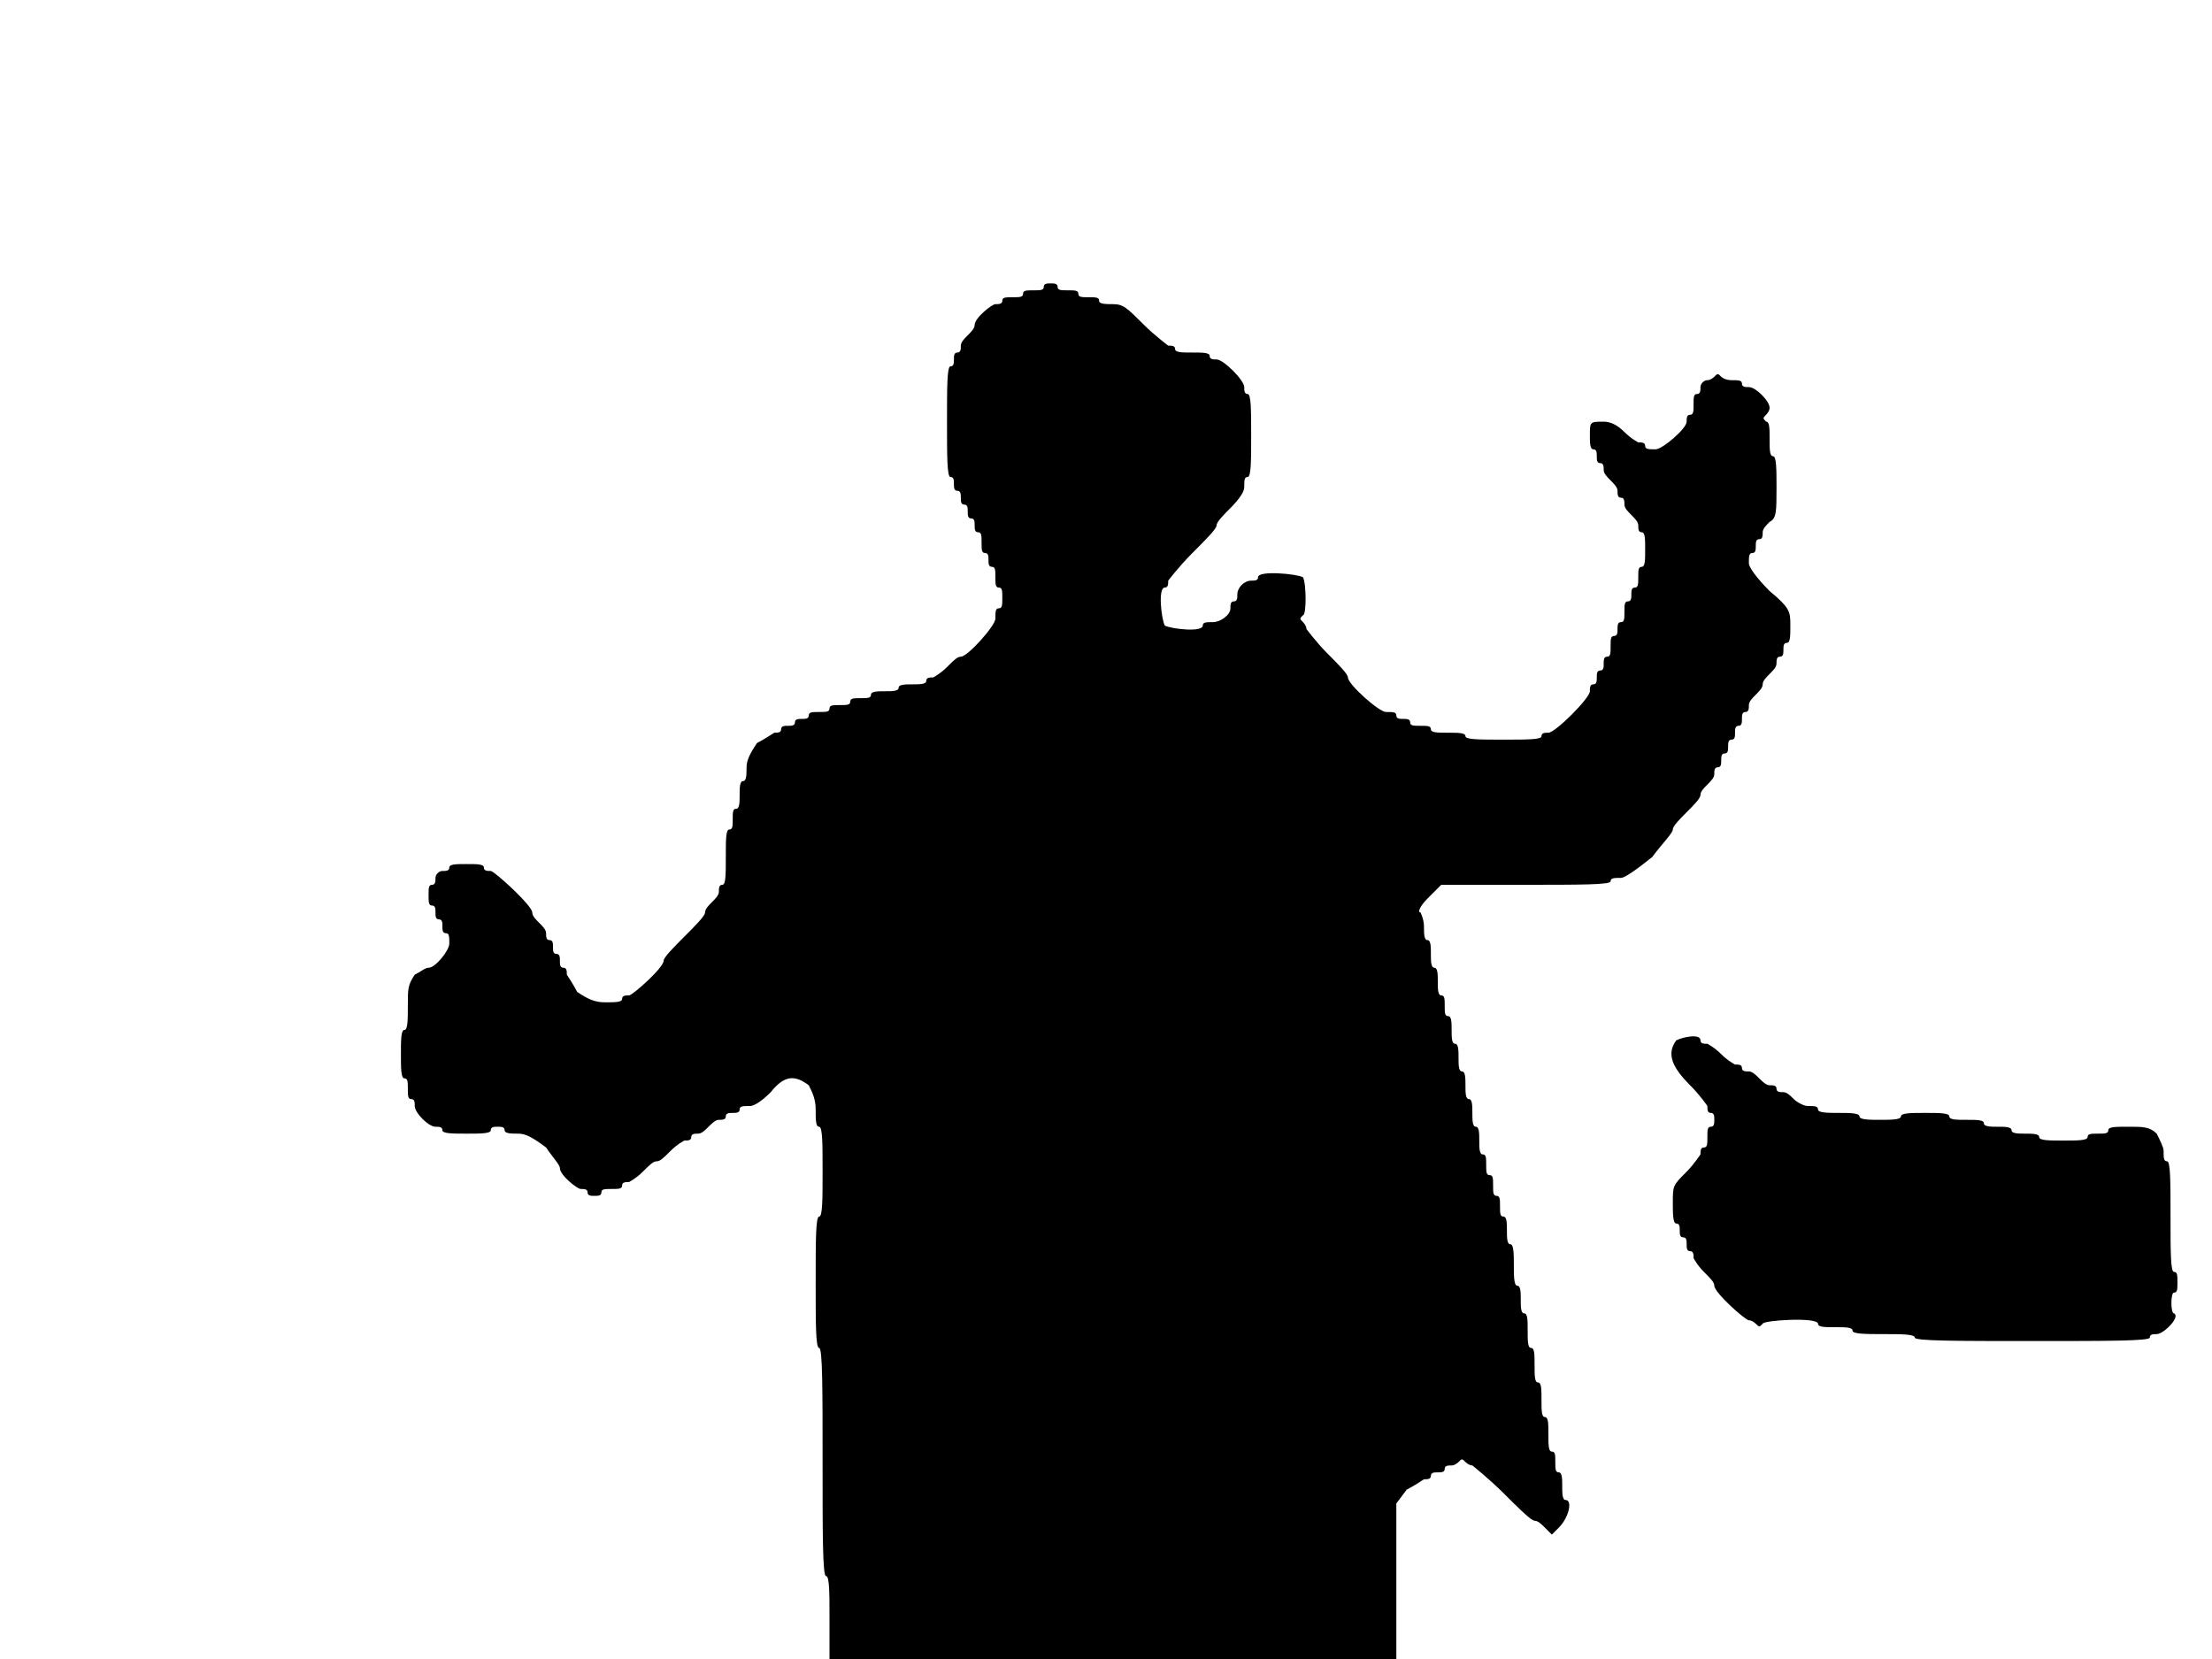 <?xml version="1.0" standalone="no"?>
<!DOCTYPE svg PUBLIC "-//W3C//DTD SVG 20010904//EN"
 "http://www.w3.org/TR/2001/REC-SVG-20010904/DTD/svg10.dtd">
<svg version="1.0" xmlns="http://www.w3.org/2000/svg"
 width="640pt" height="480pt" viewBox="0 0 640 480"
 preserveAspectRatio="xMidYMid meet">
<g transform="translate(0,480) scale(1,-1)"
fill="#000000" stroke="none">
<path d="M302 397 c0 -1 -1 -1 -3 -1 -2 0 -3 0 -3 -1 0 -1 -1 -1 -3 -1 -2 0
-3 0 -3 -1 0 -1 -1 -1 -2 -1 -1 0 -6 -4 -6 -6 0 -1 -1 -2 -2 -3 -1 -1 -2 -2
-2 -3 0 -1 0 -2 -1 -2 -1 0 -1 -1 -1 -2 0 -1 0 -2 -1 -2 -1 0 -1 -6 -1 -16 0
-10 0 -16 1 -16 1 0 1 -1 1 -2 0 -1 0 -2 1 -2 1 0 1 -1 1 -2 0 -1 0 -2 1 -2 1
0 1 -1 1 -2 0 -1 0 -2 1 -2 1 0 1 -1 1 -2 0 -1 0 -2 1 -2 1 0 1 -1 1 -3 0 -2
0 -3 1 -3 1 0 1 -1 1 -2 0 -1 0 -2 1 -2 1 0 1 -1 1 -3 0 -2 0 -3 1 -3 1 0 1
-1 1 -3 0 -2 0 -3 -1 -3 -1 0 -1 -1 -1 -3 0 -2 -8 -11 -10 -11 -1 0 -2 -1 -4
-3 -2 -2 -4 -3 -4 -3 -1 0 -2 0 -2 -1 0 -1 -2 -1 -4 -1 -2 0 -4 0 -4 -1 0 -1
-2 -1 -4 -1 -2 0 -4 0 -4 -1 0 -1 -1 -1 -3 -1 -2 0 -3 0 -3 -1 0 -1 -1 -1 -3
-1 -2 0 -3 0 -3 -1 0 -1 -1 -1 -3 -1 -2 0 -3 0 -3 -1 0 -1 -1 -1 -2 -1 -1 0
-2 0 -2 -1 0 -1 -1 -1 -2 -1 -1 0 -2 0 -2 -1 0 -1 -1 -1 -2 -1 0 0 -3 -2 -5
-3 -2 -3 -3 -5 -3 -7 0 -2 0 -4 -1 -4 -1 0 -1 -2 -1 -4 0 -2 0 -4 -1 -4 -1 0
-1 -1 -1 -3 0 -2 0 -3 -1 -3 -1 0 -1 -3 -1 -8 0 -5 0 -8 -1 -8 -1 0 -1 -1 -1
-2 0 -1 -1 -2 -2 -3 -1 -1 -2 -2 -2 -3 0 -1 -3 -4 -6 -7 -3 -3 -6 -6 -6 -7 0
-2 -9 -10 -10 -10 -1 0 -2 0 -2 -1 0 -1 -2 -1 -5 -1 -3 0 -5 1 -8 3 -1 2 -3 5
-3 5 0 1 0 2 -1 2 -1 0 -1 1 -1 2 0 1 0 2 -1 2 -1 0 -1 1 -1 2 0 1 0 2 -1 2
-1 0 -1 1 -1 2 0 1 -1 2 -2 3 -1 1 -2 2 -2 3 0 2 -11 12 -12 12 -1 0 -2 0 -2
1 0 1 -2 1 -5 1 -3 0 -5 0 -5 -1 0 -1 -1 -1 -2 -1 -1 0 -2 -1 -2 -2 0 -1 0 -2
-1 -2 -1 0 -1 -1 -1 -3 0 -2 0 -3 1 -3 1 0 1 -1 1 -2 0 -1 0 -2 1 -2 1 0 1 -1
1 -2 0 -1 0 -2 1 -2 1 0 1 -1 1 -3 0 -2 -4 -7 -6 -7 -1 0 -2 -1 -4 -2 -2 -3
-2 -4 -2 -9 0 -4 0 -7 -1 -7 -1 0 -1 -3 -1 -7 0 -4 0 -7 1 -7 1 0 1 -1 1 -3 0
-2 0 -3 1 -3 1 0 1 -1 1 -2 0 -2 4 -6 6 -6 1 0 2 0 2 -1 0 -1 3 -1 7 -1 4 0 7
0 7 1 0 1 1 1 2 1 1 0 2 0 2 -1 0 -1 2 -1 4 -1 2 0 4 -1 8 -4 2 -3 4 -5 4 -6
0 -2 5 -6 6 -6 1 0 2 0 2 -1 0 -1 1 -1 2 -1 1 0 2 0 2 1 0 1 1 1 3 1 2 0 3 0
3 1 0 1 1 1 2 1 0 0 2 1 4 3 2 2 3 3 4 3 1 0 2 1 4 3 2 2 4 3 4 3 1 0 2 0 2 1
0 1 1 1 2 1 1 0 2 1 3 2 1 1 2 2 3 2 1 0 2 0 2 1 0 1 1 1 2 1 1 0 2 0 2 1 0 1
1 1 3 1 1 0 3 1 6 4 4 5 7 5 11 2 1 -2 2 -4 2 -7 0 -3 0 -5 1 -5 1 0 1 -5 1
-13 0 -8 0 -13 -1 -13 -1 0 -1 -7 -1 -19 0 -12 0 -19 1 -19 1 0 1 -12 1 -33 0
-21 0 -33 1 -33 1 0 1 -5 1 -12 l0 -12 82 0 82 0 0 23 0 22 3 4 c2 1 5 3 5 3
1 0 2 0 2 1 0 1 1 1 2 1 1 0 2 0 2 1 0 1 1 1 2 1 1 0 2 1 2 1 1 1 1 1 2 0 0 0
1 -1 2 -1 0 0 5 -4 9 -8 4 -4 8 -8 9 -8 1 0 2 -1 3 -2 l2 -2 2 2 c3 3 4 8 2 8
-1 0 -1 2 -1 4 0 2 0 4 -1 4 -1 0 -1 1 -1 3 0 2 0 3 -1 3 -1 0 -1 2 -1 5 0 3
0 5 -1 5 -1 0 -1 2 -1 5 0 3 0 5 -1 5 -1 0 -1 2 -1 5 0 3 0 5 -1 5 -1 0 -1 2
-1 5 0 3 0 5 -1 5 -1 0 -1 2 -1 4 0 2 0 4 -1 4 -1 0 -1 3 -1 6 0 3 0 6 -1 6
-1 0 -1 2 -1 4 0 2 0 4 -1 4 -1 0 -1 1 -1 3 0 2 0 3 -1 3 -1 0 -1 1 -1 3 0 2
0 3 -1 3 -1 0 -1 1 -1 3 0 2 0 3 -1 3 -1 0 -1 2 -1 4 0 2 0 4 -1 4 -1 0 -1 2
-1 4 0 2 0 4 -1 4 -1 0 -1 2 -1 4 0 2 0 4 -1 4 -1 0 -1 2 -1 4 0 2 0 4 -1 4
-1 0 -1 2 -1 4 0 2 0 4 -1 4 -1 0 -1 1 -1 3 0 2 0 3 -1 3 -1 0 -1 2 -1 4 0 2
0 4 -1 4 -1 0 -1 2 -1 4 0 2 0 4 -1 4 -1 0 -1 2 -1 4 0 2 -1 4 -1 4 -1 0 0 2
2 4 l4 4 24 0 c16 0 25 0 25 1 0 1 1 1 3 1 1 0 4 2 9 6 3 4 6 7 6 8 0 1 2 3 4
5 2 2 4 4 4 5 0 1 1 2 2 3 1 1 2 2 2 3 0 1 0 2 1 2 1 0 1 1 1 2 0 1 0 2 1 2 1
0 1 1 1 2 0 1 0 2 1 2 1 0 1 1 1 2 0 1 0 2 1 2 1 0 1 1 1 2 0 1 0 2 1 2 1 0 1
1 1 2 0 1 1 2 2 3 1 1 2 2 2 3 0 1 1 2 2 3 1 1 2 2 2 3 0 1 0 2 1 2 1 0 1 1 1
2 0 1 0 2 1 2 1 0 1 2 1 5 0 4 0 5 -6 10 -4 4 -6 7 -6 8 0 2 0 3 1 3 1 0 1 1
1 2 0 1 0 2 1 2 1 0 1 1 1 2 0 1 1 2 2 3 2 1 2 3 2 10 0 5 0 9 -1 9 -1 0 -1 2
-1 5 0 3 0 5 -1 5 -1 1 -1 1 0 2 0 0 1 1 1 2 0 2 -4 6 -6 6 -1 0 -2 0 -2 1 0
1 -1 1 -3 1 -2 0 -3 1 -3 1 -1 1 -1 1 -2 0 0 0 -1 -1 -2 -1 -1 0 -2 -1 -2 -2
0 -1 0 -2 -1 -2 -1 0 -1 -1 -1 -3 0 -2 0 -3 -1 -3 -1 0 -1 -1 -1 -2 0 -2 -7
-8 -9 -8 -2 0 -3 0 -3 1 0 1 -1 1 -2 1 0 0 -2 1 -4 3 -2 2 -4 3 -6 3 -4 0 -4
0 -4 -4 0 -2 0 -4 1 -4 1 0 1 -1 1 -2 0 -1 0 -2 1 -2 1 0 1 -1 1 -2 0 -1 1 -2
2 -3 1 -1 2 -2 2 -3 0 -1 0 -2 1 -2 1 0 1 -1 1 -2 0 -1 1 -2 2 -3 1 -1 2 -2 2
-3 0 -1 0 -2 1 -2 1 0 1 -2 1 -5 0 -3 0 -5 -1 -5 -1 0 -1 -1 -1 -3 0 -2 0 -3
-1 -3 -1 0 -1 -1 -1 -2 0 -1 0 -2 -1 -2 -1 0 -1 -1 -1 -3 0 -2 0 -3 -1 -3 -1
0 -1 -1 -1 -2 0 -1 0 -2 -1 -2 -1 0 -1 -1 -1 -3 0 -2 0 -3 -1 -3 -1 0 -1 -1
-1 -2 0 -1 0 -2 -1 -2 -1 0 -1 -1 -1 -2 0 -1 0 -2 -1 -2 -1 0 -1 -1 -1 -2 0
-2 -10 -12 -12 -12 -1 0 -2 0 -2 -1 0 -1 -4 -1 -11 -1 -7 0 -11 0 -11 1 0 1
-2 1 -5 1 -3 0 -5 0 -5 1 0 1 -1 1 -3 1 -2 0 -3 0 -3 1 0 1 -1 1 -2 1 -1 0 -2
0 -2 1 0 1 -1 1 -3 1 -2 0 -11 8 -11 10 0 1 -3 4 -6 7 -3 3 -6 7 -6 7 0 1 -1
2 -1 2 -1 1 -1 1 0 2 1 0 1 9 0 11 -2 1 -13 2 -13 0 0 -1 -1 -1 -2 -1 -2 0 -4
-2 -4 -4 0 -1 0 -2 -1 -2 -1 0 -1 -1 -1 -2 0 -2 -3 -4 -5 -4 -2 0 -3 0 -3 -1
0 -2 -9 -1 -11 0 -1 2 -2 11 0 11 1 0 1 1 1 2 0 0 3 4 7 8 4 4 7 7 7 8 0 1 2
3 4 5 3 3 4 5 4 6 0 2 0 3 1 3 1 0 1 5 1 12 0 7 0 12 -1 12 -1 0 -1 1 -1 2 0
2 -6 8 -8 8 -1 0 -2 0 -2 1 0 1 -2 1 -5 1 -3 0 -5 0 -5 1 0 1 -1 1 -2 1 0 0
-4 3 -7 6 -5 5 -6 6 -9 6 -2 0 -4 0 -4 1 0 1 -1 1 -3 1 -2 0 -3 0 -3 1 0 1 -1
1 -3 1 -2 0 -3 0 -3 1 0 1 -1 1 -2 1 -1 0 -2 0 -2 -1z"/>
<path d="M485 179 c-3 -4 -1 -8 4 -13 3 -3 5 -6 5 -6 0 -1 0 -2 1 -2 1 0 1 -1
1 -2 0 -1 0 -2 -1 -2 -1 0 -1 -1 -1 -3 0 -2 0 -3 -1 -3 -1 0 -1 -1 -1 -2 0 0
-2 -3 -4 -5 -4 -4 -4 -4 -4 -9 0 -3 0 -6 1 -6 1 0 1 -1 1 -2 0 -1 0 -2 1 -2 1
0 1 -1 1 -2 0 -1 0 -2 1 -2 1 0 1 -1 1 -2 0 0 1 -2 3 -4 2 -2 3 -3 3 -4 0 -2
9 -10 10 -10 1 0 2 -1 2 -1 1 -1 1 -1 2 0 0 1 16 2 16 0 0 -1 2 -1 5 -1 3 0 5
0 5 -1 0 -1 4 -1 9 -1 5 0 9 0 9 -1 0 -1 12 -1 34 -1 22 0 34 0 34 1 0 1 1 1
2 1 2 0 7 5 5 6 -1 0 -1 6 0 6 1 0 1 1 1 3 0 2 0 3 -1 3 -1 0 -1 6 -1 16 0 10
0 16 -1 16 -1 0 -1 1 -1 3 0 1 -1 3 -2 5 -2 2 -4 2 -8 2 -4 0 -6 0 -6 -1 0 -1
-1 -1 -3 -1 -2 0 -3 0 -3 -1 0 -1 -3 -1 -7 -1 -4 0 -7 0 -7 1 0 1 -2 1 -4 1
-2 0 -4 0 -4 1 0 1 -2 1 -4 1 -2 0 -4 0 -4 1 0 1 -2 1 -5 1 -3 0 -5 0 -5 1 0
1 -3 1 -7 1 -4 0 -7 0 -7 -1 0 -1 -3 -1 -6 -1 -3 0 -6 0 -6 1 0 1 -3 1 -6 1
-3 0 -6 0 -6 1 0 1 -1 1 -3 1 -1 0 -3 1 -4 2 -1 1 -2 2 -3 2 -1 0 -2 0 -2 1 0
1 -1 1 -2 1 -1 0 -2 1 -3 2 -1 1 -2 2 -3 2 -1 0 -2 0 -2 1 0 1 -1 1 -2 1 0 0
-2 1 -4 3 -2 2 -4 3 -4 3 -1 0 -2 0 -2 1 0 2 -5 1 -7 0z"/>
</g>
</svg>
